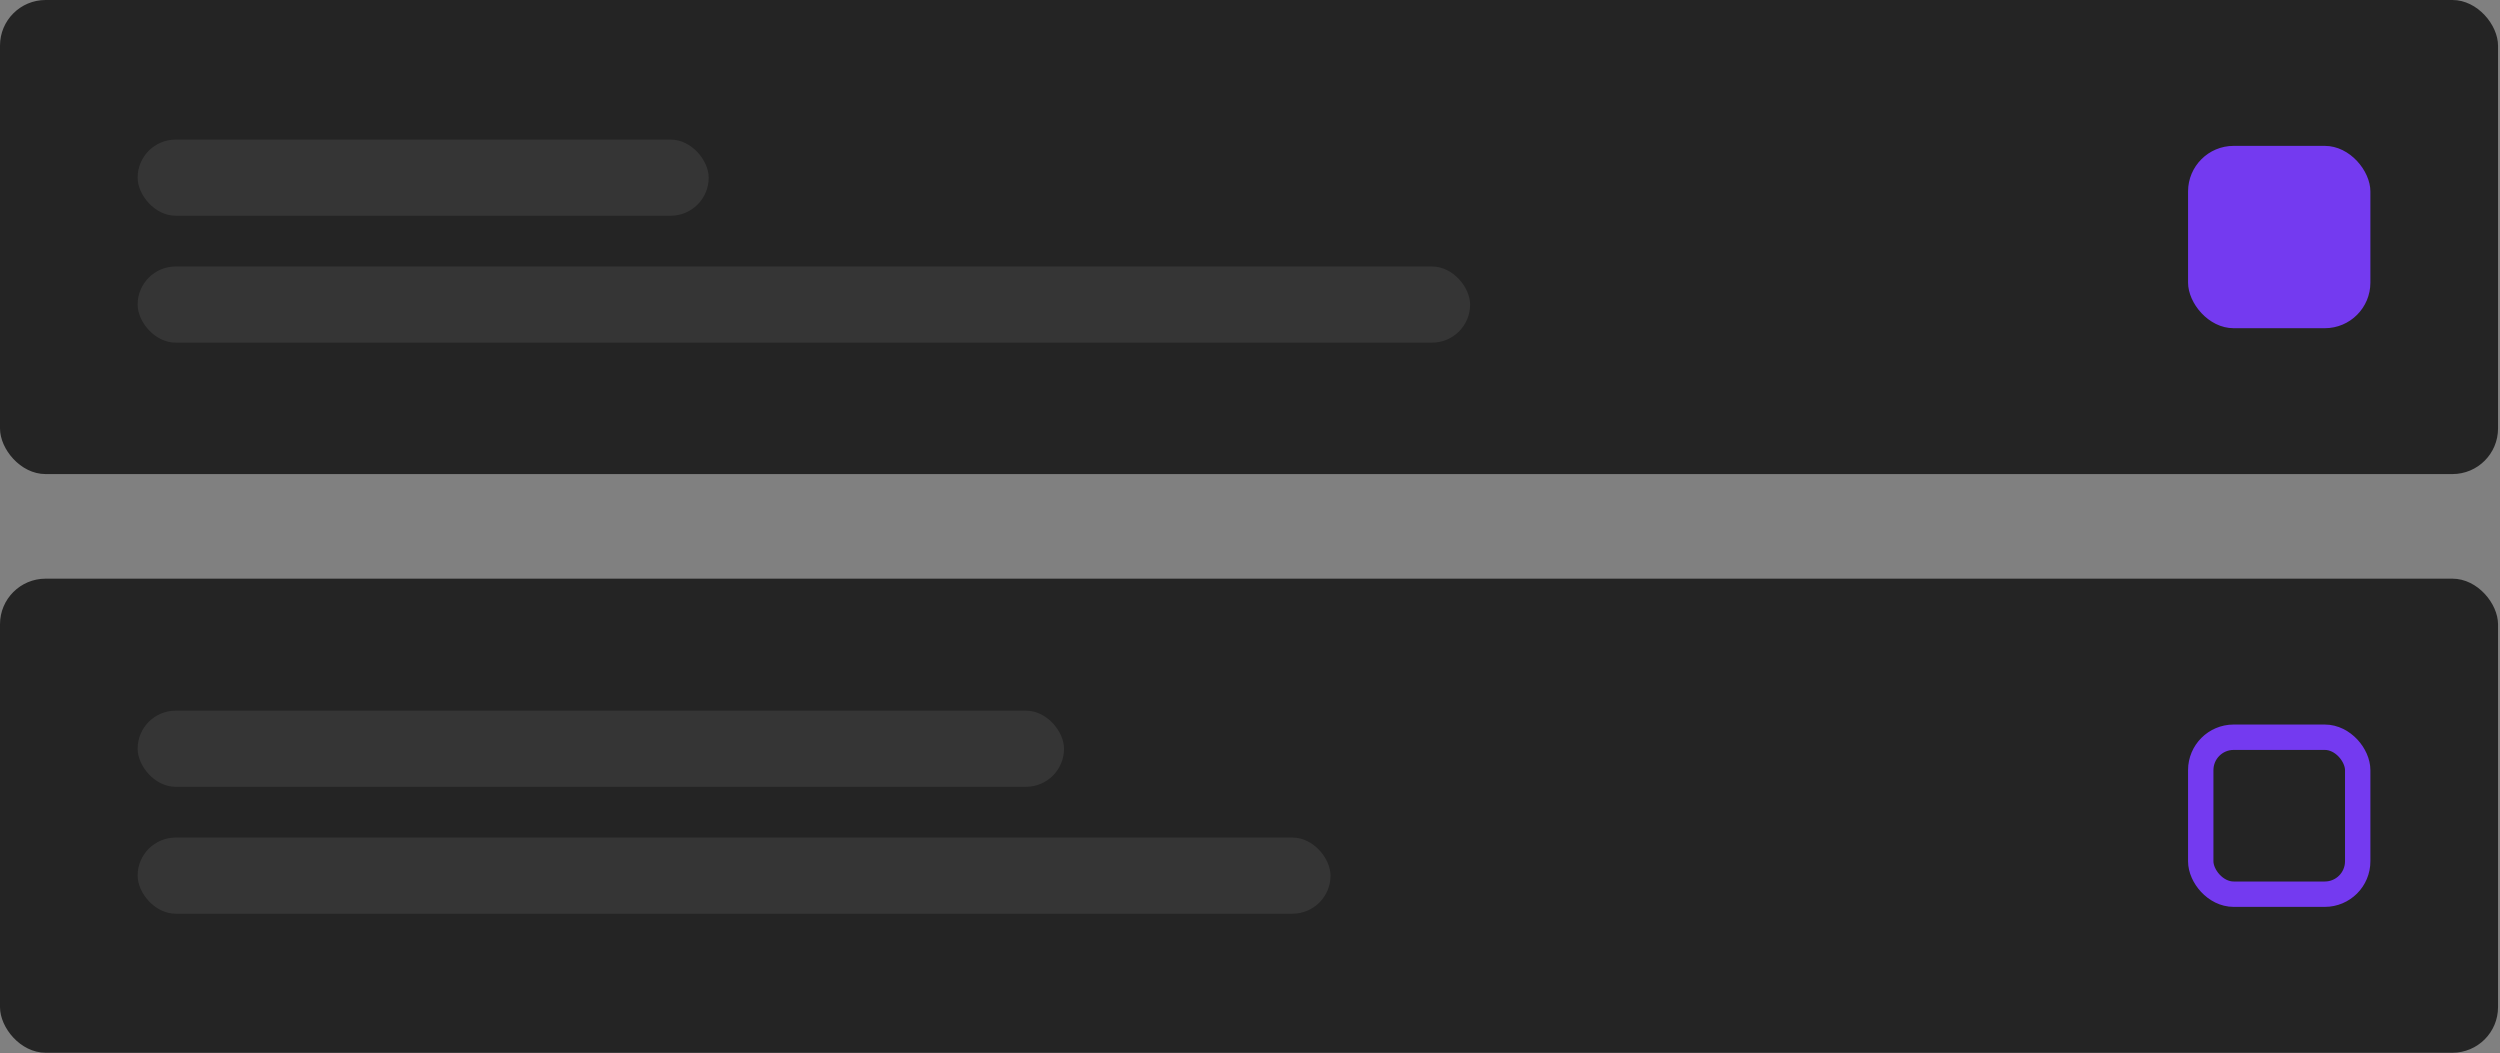 <svg width="197" height="83" viewBox="0 0 197 83" fill="none" xmlns="http://www.w3.org/2000/svg">
    <rect x="0" y="0" width="197" height="83" fill="#808080" stroke="none"/>
    <rect y="45.599" width="196.845" height="37.357" rx="3.592" fill="#242424"/>
    <rect x="10.845" y="56" width="73" height="6" rx="3" fill="white" fill-opacity="0.08"/>
    <rect x="10.845" y="66" width="94" height="6" rx="3" fill="white" fill-opacity="0.08"/>
    <rect x="173.419" y="58.094" width="12.368" height="12.368" rx="2.592" stroke="#743AF0" stroke-width="2"/>
    <rect width="196.845" height="37.357" rx="3.592" fill="#242424"/>
    <rect x="10.845" y="11" width="45" height="6" rx="3" fill="white" fill-opacity="0.08"/>
    <rect x="10.845" y="21" width="105" height="6" rx="3" fill="white" fill-opacity="0.08"/>
    <rect x="172.419" y="11.495" width="14.368" height="14.368" rx="3.592" fill="#743AF0"/>
</svg>